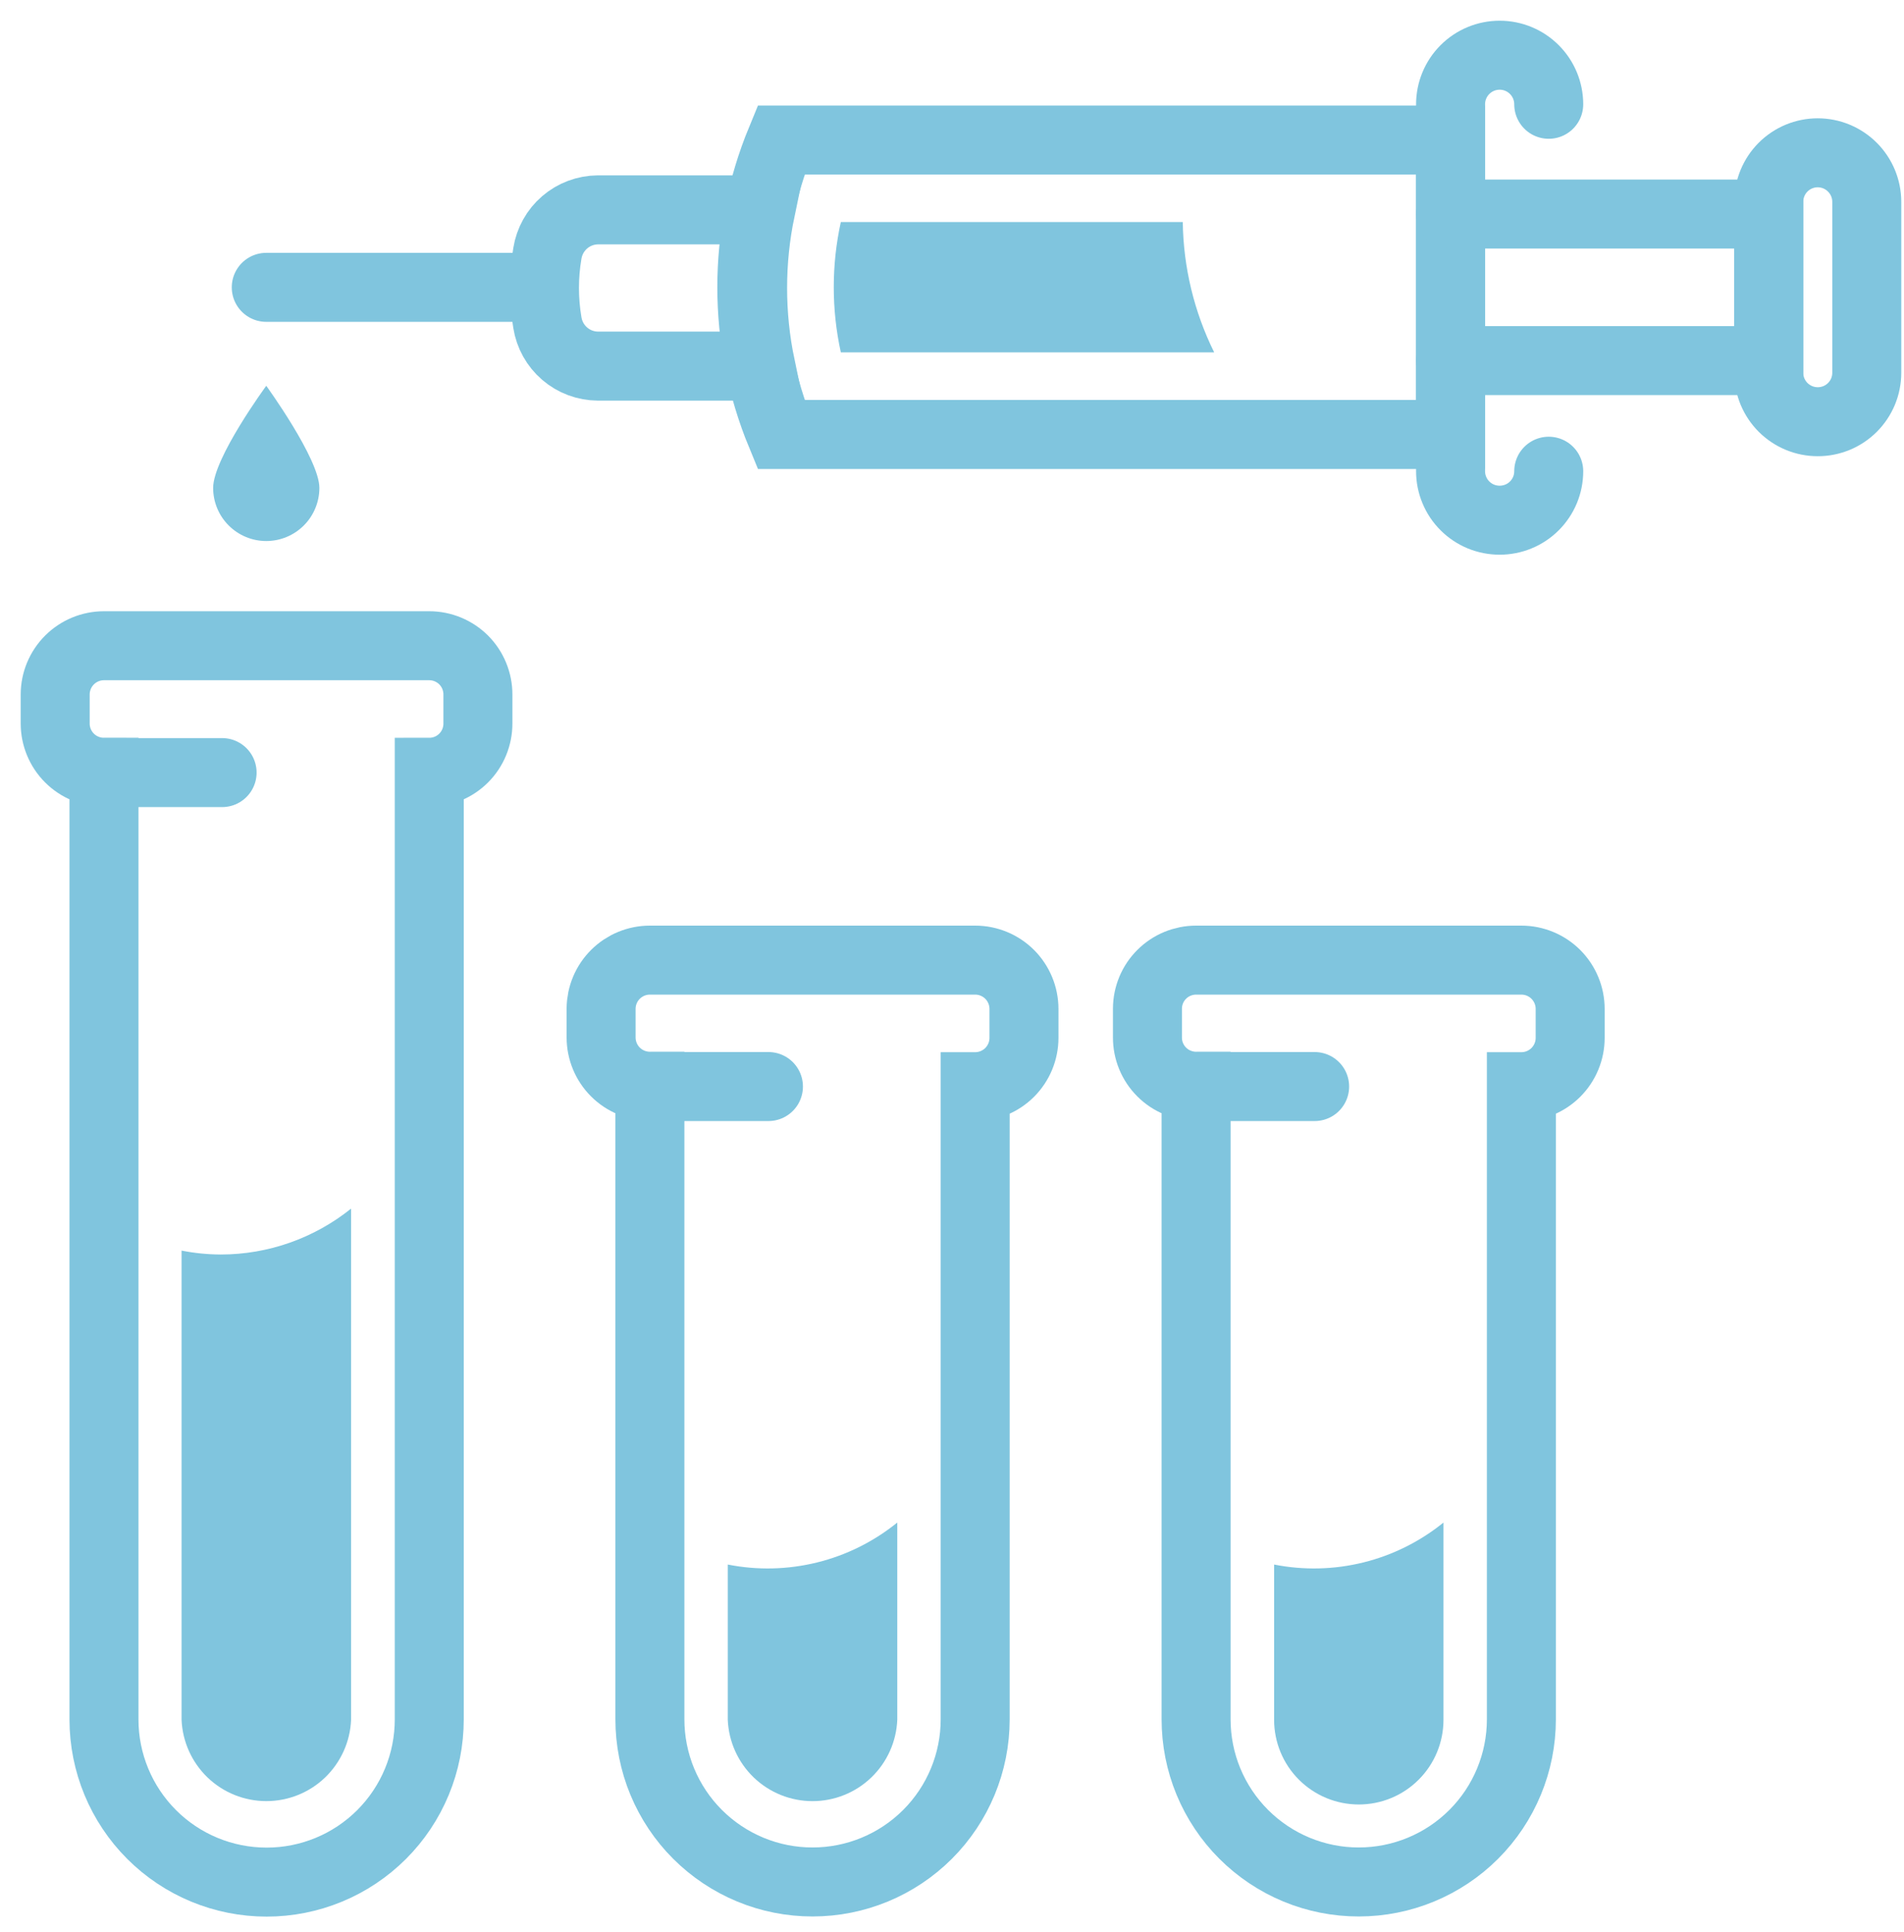 <svg width="69" height="70" viewBox="0 0 69 70" fill="none" xmlns="http://www.w3.org/2000/svg">
<path d="M28.304 15.74C26.893 12.325 26.893 8.489 28.304 5.074H52.568V15.74H28.304Z" stroke="#80C5DE" stroke-width="2.5" stroke-miterlimit="10" stroke-linecap="round"/>
<path d="M19.701 10.41H9.649" stroke="#80C5DE" stroke-width="2.5" stroke-miterlimit="10" stroke-linecap="round"/>
<path d="M56.125 17.072C56.125 17.306 56.079 17.537 55.99 17.752C55.9 17.968 55.769 18.163 55.604 18.328C55.439 18.493 55.243 18.623 55.027 18.712C54.811 18.801 54.58 18.846 54.347 18.846C54.114 18.846 53.882 18.801 53.666 18.712C53.451 18.623 53.255 18.493 53.09 18.328C52.924 18.163 52.793 17.968 52.704 17.752C52.614 17.537 52.568 17.306 52.568 17.072V3.778C52.568 3.307 52.756 2.854 53.089 2.521C53.423 2.187 53.875 2 54.347 2C54.819 2 55.271 2.187 55.604 2.521C55.938 2.854 56.125 3.307 56.125 3.778" stroke="#80C5DE" stroke-width="2.5" stroke-miterlimit="10" stroke-linecap="round"/>
<path d="M64.1 13.505V7.314C64.099 7.081 64.144 6.85 64.233 6.634C64.322 6.419 64.452 6.222 64.617 6.057C64.782 5.892 64.977 5.761 65.193 5.671C65.408 5.582 65.639 5.536 65.873 5.536V5.536C66.106 5.536 66.338 5.582 66.553 5.671C66.769 5.761 66.965 5.892 67.13 6.057C67.295 6.222 67.426 6.418 67.516 6.634C67.605 6.85 67.651 7.081 67.651 7.314V13.505C67.651 13.738 67.605 13.969 67.516 14.185C67.426 14.4 67.295 14.596 67.13 14.761C66.965 14.925 66.769 15.056 66.553 15.145C66.337 15.233 66.106 15.279 65.873 15.278V15.278C65.64 15.278 65.409 15.232 65.194 15.143C64.979 15.054 64.784 14.923 64.619 14.759C64.454 14.594 64.324 14.399 64.234 14.184C64.145 13.968 64.1 13.738 64.1 13.505V13.505Z" stroke="#80C5DE" stroke-width="2.5" stroke-miterlimit="10" stroke-linecap="round"/>
<path d="M52.568 13.064H64.094V7.755H52.568" stroke="#80C5DE" stroke-width="2.5" stroke-miterlimit="10" stroke-linecap="round"/>
<path d="M19.837 11.69C19.906 12.127 20.128 12.525 20.463 12.813C20.799 13.102 21.226 13.261 21.668 13.264H27.565C27.177 11.397 27.177 9.47 27.565 7.603H21.668C21.226 7.606 20.799 7.766 20.464 8.054C20.129 8.342 19.907 8.74 19.837 9.177C19.696 10.008 19.696 10.858 19.837 11.69V11.69Z" stroke="#80C5DE" stroke-width="2.5" stroke-miterlimit="10" stroke-linecap="round"/>
<path d="M42.863 8.044H30.471C30.13 9.599 30.13 11.21 30.471 12.765H44.001C43.274 11.296 42.885 9.683 42.863 8.044Z" fill="#80C5DE"/>
<path d="M3.81 27.99H8.049" stroke="#80C5DE" stroke-width="2.5" stroke-miterlimit="10" stroke-linecap="round"/>
<path d="M2 25.162V26.211C2 26.68 2.186 27.13 2.518 27.462C2.849 27.793 3.299 27.979 3.768 27.979V27.979V62.295C3.768 63.857 4.389 65.356 5.494 66.461C6.598 67.566 8.097 68.186 9.66 68.186V68.186C10.434 68.187 11.2 68.035 11.916 67.739C12.631 67.444 13.281 67.01 13.829 66.463C14.377 65.915 14.811 65.266 15.107 64.551C15.404 63.836 15.556 63.069 15.556 62.295V27.979C15.788 27.979 16.018 27.933 16.232 27.845C16.446 27.756 16.641 27.625 16.805 27.461C16.968 27.297 17.098 27.102 17.186 26.887C17.274 26.673 17.32 26.443 17.319 26.211V25.162C17.32 24.93 17.274 24.7 17.186 24.486C17.098 24.271 16.968 24.076 16.805 23.912C16.641 23.748 16.446 23.618 16.232 23.529C16.018 23.44 15.788 23.394 15.556 23.394H3.768C3.299 23.394 2.849 23.58 2.518 23.912C2.186 24.244 2 24.693 2 25.162Z" stroke="#80C5DE" stroke-width="2.5" stroke-miterlimit="10" stroke-linecap="round"/>
<path d="M6.58 45.307V62.305C6.613 63.098 6.951 63.847 7.523 64.397C8.096 64.946 8.858 65.252 9.652 65.252C10.445 65.252 11.208 64.946 11.78 64.397C12.352 63.847 12.691 63.098 12.723 62.305V43.786C11.384 44.861 9.719 45.448 8.002 45.449C7.524 45.447 7.048 45.4 6.58 45.307Z" fill="#80C5DE"/>
<path d="M23.609 39.364H27.848" stroke="#80C5DE" stroke-width="2.5" stroke-miterlimit="10" stroke-linecap="round"/>
<path d="M21.784 36.536V37.585C21.784 38.054 21.97 38.504 22.301 38.835C22.633 39.167 23.083 39.353 23.552 39.353V62.289C23.552 63.064 23.704 63.83 24 64.545C24.297 65.26 24.731 65.91 25.279 66.457C25.827 67.004 26.477 67.438 27.192 67.734C27.907 68.03 28.674 68.182 29.448 68.181C31.011 68.181 32.509 67.56 33.614 66.456C34.719 65.351 35.34 63.852 35.34 62.289V39.369C35.809 39.369 36.258 39.182 36.59 38.851C36.921 38.519 37.108 38.07 37.108 37.601V36.552C37.108 36.083 36.921 35.633 36.59 35.301C36.258 34.97 35.809 34.784 35.34 34.784H23.552C23.085 34.784 22.638 34.968 22.307 35.296C21.976 35.624 21.788 36.07 21.784 36.536V36.536Z" stroke="#80C5DE" stroke-width="2.5" stroke-miterlimit="10" stroke-linecap="round"/>
<path d="M26.374 56.681V62.305C26.407 63.098 26.745 63.847 27.317 64.397C27.89 64.946 28.652 65.253 29.446 65.253C30.239 65.253 31.002 64.946 31.574 64.397C32.147 63.847 32.484 63.098 32.517 62.305V55.16C31.667 55.848 30.677 56.342 29.615 56.604C28.553 56.867 27.447 56.894 26.374 56.681Z" fill="#80C5DE"/>
<path d="M43.403 39.364H47.642" stroke="#80C5DE" stroke-width="2.5" stroke-miterlimit="10" stroke-linecap="round"/>
<path d="M41.583 36.536V37.585C41.582 37.817 41.627 38.047 41.715 38.261C41.804 38.476 41.933 38.671 42.097 38.835C42.261 38.999 42.456 39.13 42.67 39.218C42.884 39.307 43.114 39.353 43.346 39.353V62.289C43.346 63.064 43.498 63.83 43.794 64.545C44.091 65.26 44.525 65.91 45.073 66.457C45.621 67.004 46.271 67.438 46.986 67.734C47.702 68.03 48.468 68.182 49.242 68.181C50.805 68.181 52.303 67.56 53.408 66.456C54.513 65.351 55.134 63.852 55.134 62.289V39.369C55.603 39.369 56.052 39.182 56.384 38.851C56.715 38.519 56.902 38.07 56.902 37.601V36.552C56.902 36.083 56.715 35.633 56.384 35.301C56.052 34.97 55.603 34.784 55.134 34.784H43.346C42.88 34.784 42.433 34.968 42.103 35.296C41.772 35.624 41.586 36.07 41.583 36.536V36.536Z" stroke="#80C5DE" stroke-width="2.5" stroke-miterlimit="10" stroke-linecap="round"/>
<path d="M46.173 56.681V62.305C46.173 63.119 46.496 63.9 47.072 64.475C47.648 65.051 48.428 65.374 49.242 65.374C50.056 65.374 50.837 65.051 51.412 64.475C51.988 63.9 52.311 63.119 52.311 62.305V55.16C51.462 55.848 50.472 56.341 49.412 56.604C48.351 56.867 47.245 56.894 46.173 56.681Z" fill="#80C5DE"/>
<path d="M11.574 17.676C11.574 16.627 9.649 13.977 9.649 13.977C9.649 13.977 7.724 16.6 7.724 17.676C7.724 18.186 7.926 18.676 8.288 19.037C8.649 19.398 9.138 19.601 9.649 19.601C10.16 19.601 10.649 19.398 11.01 19.037C11.371 18.676 11.574 18.186 11.574 17.676Z" fill="#80C5DE"/>
</svg>

